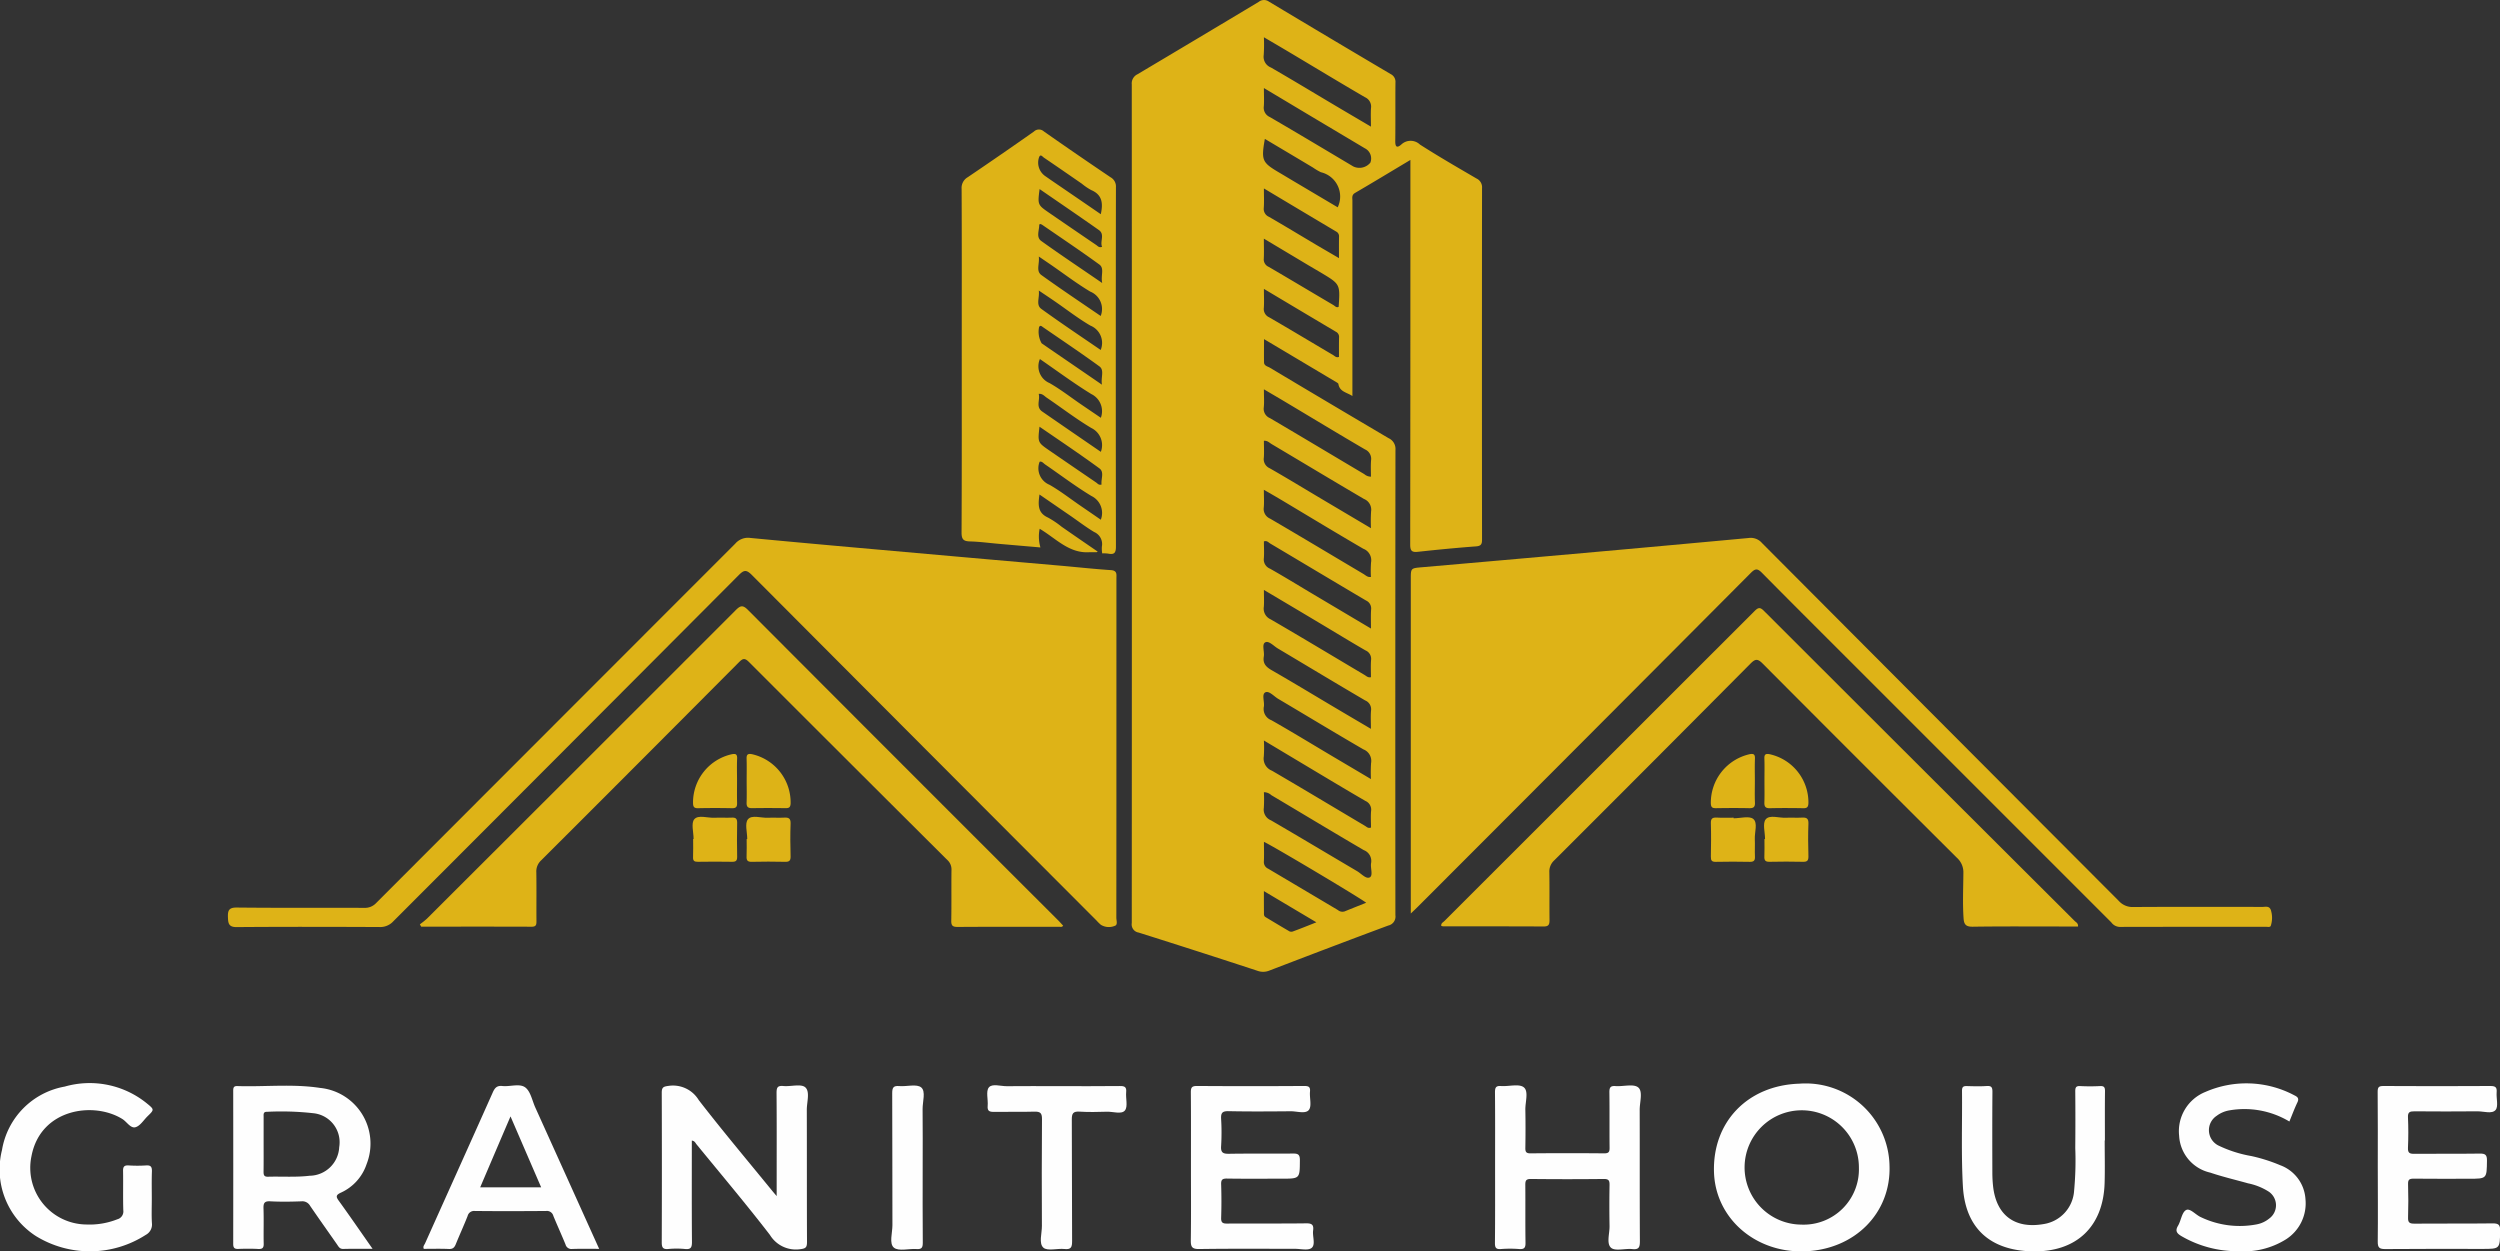 <svg xmlns="http://www.w3.org/2000/svg" width="236.188" height="118.225" viewBox="0 0 236.188 118.225">
  <rect x="0" y="0" width="236.188" height="118.225" fill="#333333" stroke="none"/>
  <g id="Group_1" data-name="Group 1" transform="translate(-100.032 -322.307)">
    <path id="Path_2" data-name="Path 2"
      d="M311.367,339.17c-1.794-1.047-3.595-2.087-5.341-3.206a1.275,1.275,0,0,0-1.764,0c-.437.377-.574.191-.568-.335.024-1.842,0-3.678.018-5.521a.806.806,0,0,0-.449-.8q-5.769-3.409-11.514-6.854a.8.8,0,0,0-.963.036q-5.715,3.427-11.442,6.831a.958.958,0,0,0-.544.957q.018,39.619,0,79.232a.778.778,0,0,0,.646.9q5.634,1.776,11.245,3.619a1.551,1.551,0,0,0,1.1-.024c3.744-1.435,7.488-2.865,11.245-4.259a.863.863,0,0,0,.67-.975q-.018-21.981.006-43.956a1.11,1.11,0,0,0-.652-1.113q-5.616-3.311-11.215-6.657c-.209-.126-.538-.167-.55-.5-.012-.7,0-1.4,0-2.2,2.357,1.4,4.588,2.733,6.819,4.061.084.048.2.114.209.185.12.73.778.778,1.322,1.13V341.275c0-.263-.09-.544.251-.742,1.711-1,3.4-2.022,5.228-3.116v7.524q0,14.409-.018,28.823c0,.574.15.736.718.676,1.83-.2,3.66-.377,5.5-.514.49-.036.568-.227.568-.652q-.018-16.607,0-33.2A.911.911,0,0,0,311.367,339.17Zm-20.085-13.344c.885.52,1.687.987,2.476,1.459,2.363,1.406,4.707,2.829,7.082,4.211a.965.965,0,0,1,.562,1.023c-.036.544-.006,1.089-.006,1.752-1.28-.754-2.47-1.453-3.648-2.153-1.932-1.148-3.852-2.309-5.8-3.433a1.089,1.089,0,0,1-.682-1.178A15.474,15.474,0,0,0,291.283,325.826Zm0,66.439c1.352.807,2.548,1.525,3.75,2.243,1.95,1.166,3.888,2.333,5.844,3.469a.9.9,0,0,1,.532.969c-.042.52-.006,1.041-.006,1.543-.269.108-.413-.066-.562-.156-2.937-1.741-5.856-3.5-8.8-5.216a1.227,1.227,0,0,1-.766-1.34A12.4,12.4,0,0,0,291.283,392.265ZM294.04,410.3a.462.462,0,0,1-.335,0c-.766-.443-1.519-.9-2.273-1.352-.167-.1-.144-.287-.144-.455-.006-.616-.006-1.238-.006-2,1.657.987,3.224,1.92,4.958,2.949C295.4,409.777,294.728,410.047,294.04,410.3Zm4.833-1.878a.668.668,0,0,1-.6-.138q-3.293-1.956-6.585-3.906a.681.681,0,0,1-.407-.676c.03-.6.006-1.2.006-1.86.664.275,9.049,5.269,9.66,5.754C300.225,407.881,299.549,408.151,298.873,408.426Zm2.416-3.23c-.341.2-.807-.353-1.208-.586-2.715-1.6-5.413-3.218-8.134-4.8a1.091,1.091,0,0,1-.67-1.178,13.512,13.512,0,0,0,.006-1.477,1.044,1.044,0,0,1,.706.281c2.913,1.729,5.808,3.481,8.733,5.192a1.1,1.1,0,0,1,.688,1.232C301.331,404.317,301.618,405,301.289,405.2Zm.12-10.8a13.847,13.847,0,0,0-.012,1.519c-1.286-.766-2.452-1.453-3.613-2.141-1.926-1.142-3.84-2.315-5.79-3.421a1.128,1.128,0,0,1-.712-1.292c.072-.455-.221-1.142.126-1.334s.813.359,1.214.6c2.686,1.591,5.359,3.212,8.057,4.779A1.168,1.168,0,0,1,301.409,394.4Zm-10.126-20.934c.287-.108.431.1.6.2,3.021,1.794,6.029,3.6,9.049,5.383a.821.821,0,0,1,.479.855c-.036.55-.012,1.1-.012,1.794l-5.838-3.469c-1.232-.736-2.452-1.483-3.7-2.189a.931.931,0,0,1-.58-1C291.319,374.513,291.283,373.986,291.283,373.466Zm0,4.582c1.884,1.118,3.625,2.153,5.359,3.188,1.412.843,2.811,1.7,4.235,2.524a.862.862,0,0,1,.532.9c-.042.544-.012,1.089-.012,1.633-.281.066-.437-.114-.61-.215-2.955-1.753-5.9-3.529-8.864-5.251a1.1,1.1,0,0,1-.646-1.184C291.313,379.166,291.283,378.687,291.283,378.047ZM291.4,383c.341-.2.813.347,1.214.58,2.745,1.633,5.479,3.284,8.236,4.9a.9.9,0,0,1,.556.951c-.048.532-.012,1.071-.012,1.735-1.112-.658-2.111-1.244-3.11-1.836-2.093-1.238-4.169-2.5-6.28-3.714-.538-.311-.837-.64-.73-1.28C291.354,383.879,291.067,383.191,291.4,383Zm10.007-7.566a10.592,10.592,0,0,0-.012,1.382c-.317.048-.5-.161-.712-.287-2.937-1.741-5.862-3.5-8.81-5.222a.994.994,0,0,1-.6-1.071c.042-.508.006-1.029.006-1.657.658.377,1.208.694,1.758,1.023,2.542,1.519,5.072,3.056,7.632,4.546A1.165,1.165,0,0,1,301.409,375.434ZM291.283,363.95c.335-.03.52.185.73.311,2.913,1.729,5.808,3.475,8.727,5.186a1.092,1.092,0,0,1,.67,1.178,15.134,15.134,0,0,0-.012,1.585c-1.645-.975-3.176-1.884-4.7-2.787-1.621-.963-3.23-1.944-4.863-2.877a.938.938,0,0,1-.556-1.017C291.313,365.008,291.283,364.482,291.283,363.95Zm2.129-3.607c2.476,1.477,4.94,2.973,7.429,4.426a.966.966,0,0,1,.568,1.017c-.042.52-.012,1.041-.012,1.555a.966.966,0,0,1-.628-.239c-2.973-1.764-5.933-3.541-8.912-5.293a.946.946,0,0,1-.586-1c.054-.514.012-1.041.012-1.723C292.066,359.548,292.742,359.942,293.412,360.343Zm-2.129-20.234c2.369,1.418,4.6,2.751,6.836,4.079a.491.491,0,0,1,.263.467c-.012.64-.006,1.28-.006,2.04-.76-.449-1.435-.837-2.105-1.232-1.5-.891-2.991-1.794-4.5-2.668a.809.809,0,0,1-.5-.837C291.313,341.389,291.283,340.815,291.283,340.109Zm7.094,15.916c-.263.1-.395-.078-.544-.167-2.016-1.19-4.025-2.4-6.047-3.571a.857.857,0,0,1-.508-.9c.036-.544.006-1.095.006-1.788,2.357,1.406,4.588,2.739,6.819,4.061a.534.534,0,0,1,.281.526C298.37,354.8,298.376,355.421,298.376,356.025Zm-.03-4.731c-.221.114-.347-.078-.5-.167-2.04-1.2-4.067-2.416-6.107-3.607a.765.765,0,0,1-.467-.784c.03-.586.006-1.172.006-1.884,1.459.873,2.805,1.675,4.151,2.482.431.257.867.508,1.3.766C298.49,349.158,298.49,349.158,298.346,351.294Zm-.09-9.4c-1.262-.748-2.53-1.5-3.792-2.249-.58-.341-1.148-.688-1.729-1.029-1.633-.963-1.717-1.154-1.364-3.188,1.537.915,3.05,1.812,4.558,2.715a5.473,5.473,0,0,0,.742.437A2.357,2.357,0,0,1,298.257,341.891Zm3.086-4.223a1.339,1.339,0,0,1-1.609.365c-2.626-1.561-5.245-3.134-7.889-4.671a.957.957,0,0,1-.568-1.023c.036-.52.006-1.047.006-1.717,1.573.939,3,1.794,4.432,2.65q2.557,1.525,5.108,3.044A1.076,1.076,0,0,1,301.343,337.669Z"
      transform="translate(-71.844)" fill="#deb317" />
    <path id="Path_3" data-name="Path 3"
      d="M219.972,427.161q0,7.995-.007,15.989c0,.266.161.684-.157.772a1.45,1.45,0,0,1-1.3-.1,4.1,4.1,0,0,1-.408-.4Q201.8,427.1,185.525,410.764c-.534-.536-.766-.452-1.243.027q-16.3,16.359-32.627,32.7a1.671,1.671,0,0,1-1.311.538c-4.5-.02-8.993-.029-13.489.006-.745.006-.8-.352-.821-.911-.019-.594.039-.944.824-.935,4.018.044,8.036.014,12.054.029a1.447,1.447,0,0,0,1.129-.461Q167,424.778,183.96,407.812a1.585,1.585,0,0,1,1.426-.542c5.234.5,10.472.959,15.71,1.425q6.82.606,13.642,1.2c1.571.139,3.14.312,4.714.415.614.04.521.414.521.789Q219.972,419.131,219.972,427.161Z"
      transform="translate(-14.467 -34.141)" fill="#deb317" />
    <path id="Path_4" data-name="Path 4"
      d="M322.873,442.756c0-1.354,0-2.522,0-3.69q0-13.943,0-27.886c0-1.063,0-1.046,1.074-1.139q7.643-.664,15.283-1.345,7.784-.694,15.564-1.416a1.391,1.391,0,0,1,1.248.464q16.854,16.919,33.722,33.825a1.74,1.74,0,0,0,1.368.574c4.065-.025,8.131-.015,12.2-.01.291,0,.647-.12.793.292a2.427,2.427,0,0,1,0,1.477c-.048.175-.294.109-.455.109-4.616,0-9.231,0-13.847.011a1.029,1.029,0,0,1-.772-.431l-23.125-23.124c-3.3-3.3-6.6-6.582-9.879-9.9-.428-.433-.635-.405-1.05.011q-15.712,15.78-31.452,31.531C323.364,442.293,323.175,442.467,322.873,442.756Z"
      transform="translate(-89.556 -34.145)" fill="#deb317" />
    <path id="Path_5" data-name="Path 5"
      d="M265.18,353.842c-.287.114-.407-.072-.556-.173q-2.216-1.507-4.426-3.026c-1.112-.766-1.112-.766-.921-2.255,1.92,1.322,3.774,2.584,5.6,3.87C265.467,352.675,264.959,353.333,265.18,353.842Zm-5.969-8.41c.132-.419.335-.108.467-.018,1.2.813,2.4,1.645,3.595,2.47a5.349,5.349,0,0,0,.885.6c1.041.443,1.13,1.25.9,2.279-1.555-1.071-3.086-2.117-4.611-3.158l-.646-.449A1.547,1.547,0,0,1,259.211,345.432Zm-.012,9.325c.437.3.766.52,1.095.748,1.256.861,2.47,1.794,3.774,2.572a1.772,1.772,0,0,1,.981,2.3c-1.89-1.292-3.768-2.548-5.6-3.864C258.906,356.12,259.295,355.451,259.2,354.757Zm.006,3.218c.592.4,1.083.724,1.567,1.059,1.1.76,2.159,1.585,3.308,2.255a1.76,1.76,0,0,1,.969,2.3c-1.9-1.3-3.774-2.554-5.61-3.882C258.906,359.314,259.295,358.65,259.2,357.975Zm5.856,21.652c-.682-.473-1.346-.927-2-1.376-.945-.652-1.854-1.358-2.847-1.926a1.681,1.681,0,0,1-.933-2.177c.221-.06.359.144.52.257,1.453.993,2.865,2.069,4.372,2.979A1.777,1.777,0,0,1,265.061,379.626Zm-5.868-11.891c.347-.036.52.191.712.329,1.424.963,2.787,2.016,4.259,2.895a1.8,1.8,0,0,1,.9,2.255c-1.884-1.292-3.714-2.548-5.539-3.81C258.888,368.962,259.349,368.31,259.193,367.736Zm.114-3.29c1.633,1.124,3.2,2.291,4.857,3.308a1.8,1.8,0,0,1,.9,2.243c-.64-.437-1.262-.855-1.884-1.28-.987-.676-1.932-1.412-2.961-2A1.719,1.719,0,0,1,259.307,364.446Zm5.826,11.855c-.269.09-.383-.108-.526-.2q-2.225-1.516-4.438-3.038c-1.071-.742-1.071-.742-.9-2.225,1.95,1.34,3.834,2.6,5.658,3.936C265.413,375.123,265.061,375.786,265.132,376.3Zm.036-9.432c-2-1.376-3.852-2.638-5.7-3.912a2.193,2.193,0,0,1-.239-1.537c.12-.2.233-.078.347,0,1.788,1.232,3.595,2.44,5.353,3.72C265.419,365.5,265.049,366.163,265.168,366.869Zm-5.736-13.577c-.49-.353-.2-.981-.191-1.477.006-.209.209-.1.329-.018,1.788,1.232,3.595,2.44,5.353,3.72.5.365.114,1.029.269,1.747C263.153,355.863,261.268,354.607,259.432,353.291Zm5.24,29.4c.024-.012.054-.024.084-.036l-.018-.036c-1.22-.837-2.3-1.579-3.373-2.327a8.7,8.7,0,0,0-1.3-.873c-.993-.449-.927-1.226-.8-2.177,1,.688,1.938,1.334,2.871,1.974.766.526,1.5,1.095,2.3,1.573a1.24,1.24,0,0,1,.724,1.376,2.906,2.906,0,0,0,.03.64,3.056,3.056,0,0,1,.574.024c.544.108.724-.054.724-.646q-.027-16.993,0-33.979a.987.987,0,0,0-.5-.927c-2.117-1.429-4.229-2.877-6.316-4.342a.683.683,0,0,0-.933.018q-3.1,2.18-6.25,4.312a1.165,1.165,0,0,0-.58,1.107c.024,4.994.012,9.989.012,14.983,0,5.826.012,11.657-.018,17.489,0,.634.185.819.8.831.909.024,1.812.15,2.715.227,1.3.114,2.608.227,3.936.341a3.74,3.74,0,0,1-.072-1.764c1.555.921,2.787,2.363,4.743,2.213Z"
      transform="translate(-61.029 -8.218)" fill="#deb317" />
    <path id="Path_6" data-name="Path 6"
      d="M166.353,448.124a7.588,7.588,0,0,0,.67-.537q14.6-14.567,29.178-29.153c.452-.452.682-.48,1.151-.009q14.637,14.68,29.308,29.326c.162.162.313.335.466.5-.115.159-.245.106-.353.106-3.205,0-6.411-.007-9.616.013-.462,0-.611-.113-.6-.591.029-1.6,0-3.2.02-4.8a1.191,1.191,0,0,0-.395-.935q-9.379-9.338-18.735-18.7c-.39-.391-.577-.356-.944.013q-9.334,9.383-18.7,18.731a1.423,1.423,0,0,0-.448,1.132c.023,1.529,0,3.059.012,4.589,0,.319-.011.542-.441.541-3.484-.013-6.968-.007-10.452-.007Z"
      transform="translate(-26.653 -38.491)" fill="#deb317" />
    <path id="Path_7" data-name="Path 7"
      d="M387.843,448.444h-1.258c-2.894,0-5.789-.024-8.683.019-.635.01-.831-.2-.871-.777-.1-1.434-.028-2.867-.019-4.3a1.84,1.84,0,0,0-.611-1.435q-9.2-9.157-18.363-18.359c-.481-.483-.707-.42-1.147.023q-9.25,9.314-18.539,18.587a1.426,1.426,0,0,0-.456,1.131c.023,1.505,0,3.012.016,4.517,0,.414-.091.595-.554.592-3.157-.018-6.314-.01-9.472-.012a1.054,1.054,0,0,1-.2-.039c-.041-.257.171-.339.292-.46q14.662-14.653,29.324-29.307c.371-.371.547-.321.886.019q14.665,14.651,29.347,29.286C387.662,448.051,387.869,448.133,387.843,448.444Z"
      transform="translate(-91.489 -38.605)" fill="#deb317" />
    <path id="Path_8" data-name="Path 8"
      d="M207.4,498.965c0,3.222-.013,6.4.013,9.578,0,.528-.11.721-.66.665a8.264,8.264,0,0,0-1.577,0c-.529.048-.619-.168-.617-.646q.025-7.063,0-14.124c0-.508.159-.577.634-.639a2.841,2.841,0,0,1,2.86,1.339c2.264,2.93,4.652,5.763,6.991,8.634.085.1.174.205.372.438v-1.4c0-2.772.011-5.545-.011-8.316,0-.5.058-.739.641-.683.709.069,1.675-.235,2.076.126.461.414.139,1.392.141,2.123.013,4.158,0,8.317.019,12.475,0,.516-.112.631-.65.693a2.868,2.868,0,0,1-2.853-1.35c-2.245-2.914-4.622-5.726-6.949-8.576C207.732,499.178,207.673,499,207.4,498.965Z"
      transform="translate(-42.008 -68.902)" fill="#fefefe" />
    <path id="Path_9" data-name="Path 9"
      d="M378.822,493.476c-4.9.156-8.236,3.648-8.057,8.422.167,4.318,3.924,7.578,8.559,7.417,4.749-.161,8.176-3.625,8.021-8.1A7.924,7.924,0,0,0,378.822,493.476Zm.2,13.314a5.4,5.4,0,1,1,5.431-5.383A5.224,5.224,0,0,1,379.025,506.791Z"
      transform="translate(-108.801 -68.788)" fill="#fefefe" />
    <path id="Path_10" data-name="Path 10"
      d="M146.865,504.7c-.293-.4-.323-.568.185-.8a4.529,4.529,0,0,0,2.422-2.692,5.289,5.289,0,0,0-4.408-7.2c-2.584-.395-5.2-.09-7.805-.173-.341-.012-.389.15-.389.437q.009,7.231,0,14.474c0,.389.132.49.5.473.622-.024,1.244-.03,1.866.006.4.018.526-.108.514-.514-.024-1.1.018-2.2-.018-3.3-.018-.508.078-.724.652-.688.975.054,1.956.036,2.937,0a.839.839,0,0,1,.813.425c.837,1.226,1.693,2.428,2.542,3.643.144.209.245.437.586.431.879-.024,1.764-.012,2.775-.012C148.922,507.624,147.917,506.152,146.865,504.7Zm-2.721-2.4c-1.328.167-2.668.06-4,.1-.395.006-.407-.209-.407-.5.012-.879.006-1.764.006-2.644V496.75c0-.233-.054-.5.329-.484a27.11,27.11,0,0,1,4.354.132,2.757,2.757,0,0,1,2.458,3.206A2.837,2.837,0,0,1,144.143,502.306Z"
      transform="translate(-14.805 -68.921)" fill="#fefefe" />
    <path id="Path_11" data-name="Path 11"
      d="M336.182,501.432c0-2.341.011-4.682-.01-7.023,0-.444.078-.637.574-.6.736.055,1.7-.242,2.153.125.468.382.128,1.386.142,2.116.023,1.194.02,2.389,0,3.583-.007.377.056.541.493.536q3.478-.033,6.957,0c.416,0,.513-.128.508-.523-.02-1.744.006-3.488-.019-5.232-.006-.452.09-.641.583-.6.734.054,1.706-.239,2.145.13.455.382.133,1.386.135,2.117.012,4.133-.005,8.266.019,12.4,0,.563-.08.82-.717.752-.685-.073-1.616.223-2.009-.126-.452-.4-.127-1.346-.141-2.055q-.034-1.934,0-3.87c.008-.42-.079-.577-.544-.572q-3.442.038-6.885,0c-.486-.006-.532.185-.529.584.017,1.815-.01,3.632.019,5.446.008.478-.131.621-.6.589a11,11,0,0,0-1.72,0c-.508.044-.572-.172-.568-.607C336.192,506.21,336.182,503.821,336.182,501.432Z"
      transform="translate(-94.901 -68.899)" fill="#fefefe" />
    <path id="Path_12" data-name="Path 12"
      d="M475.6,501.5c0-2.366.012-4.732-.011-7.1,0-.438.1-.557.549-.554q5.059.031,10.118,0c.488,0,.61.148.574.6-.045.569.184,1.331-.1,1.666-.34.4-1.124.121-1.713.126q-2.979.027-5.956,0c-.443,0-.631.074-.608.574.043.954.042,1.913,0,2.867-.023.5.162.58.607.575,2.057-.022,4.114.008,6.171-.022.528-.008.694.119.685.67-.024,1.706,0,1.707-1.7,1.707-1.746,0-3.492.012-5.238-.009-.4,0-.529.1-.517.511.029,1.051.035,2.1,0,3.154-.017.478.135.59.6.586,2.464-.023,4.928.007,7.391-.025.567-.007.721.147.71.712-.031,1.7-.005,1.7-1.7,1.7-3.038,0-6.076-.016-9.113.014-.572.006-.764-.1-.752-.72C475.626,506.187,475.6,503.844,475.6,501.5Z"
      transform="translate(-150.927 -68.939)" fill="#fefefe" />
    <path id="Path_13" data-name="Path 13"
      d="M288.137,501.544c0-2.365.011-4.731-.01-7.1,0-.45.09-.6.578-.6q5.057.034,10.115,0c.416,0,.608.063.564.535-.055.591.186,1.368-.111,1.734-.315.39-1.122.114-1.713.12-1.961.017-3.922.032-5.882-.009-.592-.013-.717.184-.691.723a21.2,21.2,0,0,1,0,2.579c-.046.635.2.733.764.724,2.008-.034,4.018,0,6.025-.023.481-.006.657.1.653.621-.01,1.753.012,1.754-1.72,1.754s-3.444.016-5.165-.011c-.444-.007-.568.111-.553.554.034,1.05.035,2.1,0,3.153-.016.465.154.549.574.546,2.487-.018,4.974.01,7.46-.023.552-.007.724.149.655.678-.074.56.245,1.311-.132,1.638-.317.276-1.045.09-1.591.09-3.013,0-6.027-.023-9.039.021-.687.01-.8-.211-.793-.828C288.158,506.132,288.137,503.838,288.137,501.544Z"
      transform="translate(-75.59 -68.939)" fill="#fefefe" />
    <path id="Path_14" data-name="Path 14"
      d="M114.373,504.349c0,.764-.034,1.531.012,2.293a1.1,1.1,0,0,1-.575,1.1,9.741,9.741,0,0,1-10.375.123,7.492,7.492,0,0,1-3.214-8.137,7.3,7.3,0,0,1,5.927-5.992,8.564,8.564,0,0,1,7.773,1.6c.7.571.685.586.06,1.194-.377.367-.7.919-1.148,1.044-.467.132-.814-.508-1.241-.773-2.719-1.689-7.733-.97-8.584,3.5a5.351,5.351,0,0,0,5.166,6.464,7.128,7.128,0,0,0,2.943-.492.764.764,0,0,0,.564-.843c-.038-1.241,0-2.485-.022-3.726-.008-.411.121-.542.527-.519a12.632,12.632,0,0,0,1.648,0c.468-.034.563.159.55.579C114.353,502.628,114.373,503.488,114.373,504.349Z"
      transform="translate(0 -68.774)" fill="#fefefe" />
    <path id="Path_15" data-name="Path 15"
      d="M183.248,508.591q-2.88-6.379-5.766-12.764c-.293-.652-.443-1.513-.945-1.89-.538-.4-1.429-.054-2.159-.132-.5-.054-.706.156-.9.58-2.123,4.767-4.271,9.522-6.406,14.283-.072.156-.227.3-.12.52.79,0,1.579-.024,2.369.012.395.018.538-.161.664-.479.359-.885.76-1.752,1.107-2.638a.626.626,0,0,1,.676-.473c2.249.024,4.492.018,6.741,0a.626.626,0,0,1,.682.467c.371.9.778,1.788,1.148,2.692a.574.574,0,0,0,.628.431c.813-.03,1.627-.012,2.554-.012C183.4,508.932,183.326,508.765,183.248,508.591Zm-10.969-5.216c.945-2.213,1.872-4.384,2.865-6.7.993,2.3,1.932,4.474,2.895,6.7Z"
      transform="translate(-26.881 -68.896)" fill="#fefefe" />
    <path id="Path_16" data-name="Path 16"
      d="M423.413,498.988c0,1.338.032,2.677-.007,4.013-.12,4.151-2.678,6.557-6.841,6.466-3.979-.087-6.33-2.2-6.549-6.16-.166-3-.054-6.017-.083-9.026,0-.371.148-.437.467-.428.621.017,1.245.038,1.864-.006.462-.033.546.136.543.561-.02,2.532-.014,5.064-.007,7.6a11.964,11.964,0,0,0,.074,1.357c.315,2.7,2.05,3.987,4.739,3.529a3.407,3.407,0,0,0,2.912-3.172,30.389,30.389,0,0,0,.108-4.007q.024-2.687,0-5.375c0-.363.076-.508.468-.487a18.1,18.1,0,0,0,1.864,0c.382-.019.482.107.477.48-.02,1.553-.009,3.105-.009,4.658Z"
      transform="translate(-124.54 -68.938)" fill="#fefefe" />
    <path id="Path_17" data-name="Path 17"
      d="M454.488,497.031a8.261,8.261,0,0,0-5.7-1.047,2.733,2.733,0,0,0-1.17.51,1.621,1.621,0,0,0,.155,2.8,11.8,11.8,0,0,0,3.12,1,15.482,15.482,0,0,1,2.723.864,3.648,3.648,0,0,1,2.391,3.2,4.033,4.033,0,0,1-1.834,3.8,7.526,7.526,0,0,1-4.516,1.126,10.509,10.509,0,0,1-5.4-1.444c-.4-.244-.578-.479-.291-.958s.358-1.261.76-1.485c.374-.208.9.448,1.4.67a8.5,8.5,0,0,0,5.238.688,2.637,2.637,0,0,0,1.223-.56,1.55,1.55,0,0,0-.086-2.562,5.761,5.761,0,0,0-1.917-.761c-1.194-.336-2.406-.617-3.578-1.014a3.771,3.771,0,0,1-2.934-3.48,4,4,0,0,1,2.483-4.143,9.664,9.664,0,0,1,8.438.34c.308.147.415.314.246.663C454.97,495.8,454.757,496.381,454.488,497.031Z"
      transform="translate(-138.166 -68.769)" fill="#fefefe" />
    <path id="Path_18" data-name="Path 18"
      d="M262.624,493.812c1.959,0,3.92.014,5.879-.01.455-.006.637.094.592.579-.055.589.179,1.363-.118,1.729-.316.39-1.118.1-1.707.119-.86.024-1.724.047-2.581-.008-.617-.039-.734.18-.73.76.028,3.821,0,7.643.028,11.464,0,.562-.078.824-.717.755-.682-.074-1.615.219-2-.131-.443-.4-.133-1.342-.136-2.047-.014-3.367-.022-6.735.008-10.1.005-.583-.173-.712-.72-.7-1.266.039-2.534,0-3.8.021-.44.009-.657-.068-.611-.573.054-.589-.186-1.36.108-1.731.312-.395,1.115-.114,1.7-.121C259.421,493.8,261.022,493.812,262.624,493.812Z"
      transform="translate(-62.668 -68.892)" fill="#fefefe" />
    <path id="Path_19" data-name="Path 19"
      d="M243.779,501.515c0,2.366-.011,4.732.01,7.1,0,.45-.089.634-.579.6-.735-.055-1.705.237-2.15-.132-.464-.385-.138-1.389-.139-2.12-.013-4.159,0-8.317-.02-12.476,0-.534.12-.714.666-.668.709.061,1.649-.227,2.076.13.446.373.122,1.342.129,2.05C243.792,497.834,243.779,499.674,243.779,501.515Z"
      transform="translate(-56.577 -68.905)" fill="#fefefe" />
    <path id="Path_20" data-name="Path 20"
      d="M209.525,453.421c0-.64-.25-1.49.065-1.864.371-.441,1.25-.111,1.907-.142.547-.027,1.1.013,1.644-.012.365-.016.5.092.5.479q-.034,1.607,0,3.215c.008.386-.13.484-.493.478-1.072-.02-2.145-.017-3.218,0-.331.005-.47-.084-.455-.438.025-.571.007-1.143.007-1.715Z"
      transform="translate(-43.966 -51.85)" fill="#deb317" />
    <path id="Path_21" data-name="Path 21"
      d="M218,453.431c0-.64-.249-1.485.065-1.867.372-.453,1.251-.111,1.908-.148.5-.029,1,.018,1.5-.013.437-.027.642.068.623.574-.039,1.025-.029,2.053,0,3.079.01.407-.115.532-.523.522-1.05-.026-2.1-.023-3.153,0-.383.007-.5-.13-.483-.5.025-.548.007-1.1.007-1.647Z"
      transform="translate(-47.372 -51.851)" fill="#deb317" />
    <path id="Path_22" data-name="Path 22"
      d="M372.416,451.495c.639,0,1.49-.25,1.861.065.44.373.111,1.25.142,1.907.026.547-.014,1.1.012,1.643.017.365-.09.5-.476.5-1.072-.022-2.145-.025-3.217,0-.394.01-.478-.136-.471-.5.02-1.047.032-2.1,0-3.143-.017-.473.169-.56.581-.537.523.031,1.048.008,1.572.008Z"
      transform="translate(-108.601 -51.88)" fill="#deb317" />
    <path id="Path_23" data-name="Path 23"
      d="M378.765,453.43c0-.641-.25-1.487.065-1.868.373-.451,1.252-.111,1.91-.147.5-.028,1,.018,1.5-.013.438-.027.642.068.623.573-.04,1.026-.03,2.054,0,3.08.01.41-.118.531-.525.521-1.051-.026-2.1-.023-3.154,0-.382.007-.5-.129-.483-.5.025-.548.007-1.1.007-1.648Z"
      transform="translate(-111.98 -51.851)" fill="#deb317" />
    <path id="Path_24" data-name="Path 24"
      d="M217.965,443.92c0-.691.016-1.383-.006-2.074-.012-.381.1-.5.494-.43a4.675,4.675,0,0,1,3.665,4.663c-.02.352-.144.443-.471.439-1.049-.014-2.1-.019-3.148,0-.4.008-.556-.115-.54-.527C217.984,445.3,217.965,444.611,217.965,443.92Z"
      transform="translate(-47.392 -47.86)" fill="#ddb317" />
    <path id="Path_25" data-name="Path 25"
      d="M378.73,443.9c0-.692.019-1.384-.007-2.075-.016-.417.151-.471.514-.4a4.664,4.664,0,0,1,3.647,4.608c-.012.371-.118.5-.492.489-1.05-.02-2.1-.023-3.151,0-.422.01-.531-.158-.518-.547C378.747,445.283,378.73,444.591,378.73,443.9Z"
      transform="translate(-112.001 -47.86)" fill="#ddb317" />
    <path id="Path_26" data-name="Path 26"
      d="M213.657,443.93c0,.693-.014,1.386.005,2.078.01.349-.068.522-.468.514q-1.614-.034-3.228,0c-.4.009-.459-.164-.467-.511a4.673,4.673,0,0,1,3.616-4.577c.39-.084.572-.044.55.419C213.633,442.542,213.657,443.236,213.657,443.93Z"
      transform="translate(-43.993 -47.86)" fill="#deb317" />
    <path id="Path_27" data-name="Path 27"
      d="M374.421,443.919c0,.693-.022,1.386.008,2.078.018.416-.137.532-.536.523-1.051-.023-2.1-.016-3.155,0-.316,0-.455-.064-.477-.428a4.7,4.7,0,0,1,3.676-4.674c.39-.071.507.034.492.425C374.4,442.534,374.421,443.227,374.421,443.919Z"
      transform="translate(-108.598 -47.86)" fill="#deb317" />
    <line id="Line_1" data-name="Line 1" x1="0.664" transform="translate(202.979 374.471)" fill="none" />
  </g>
</svg>